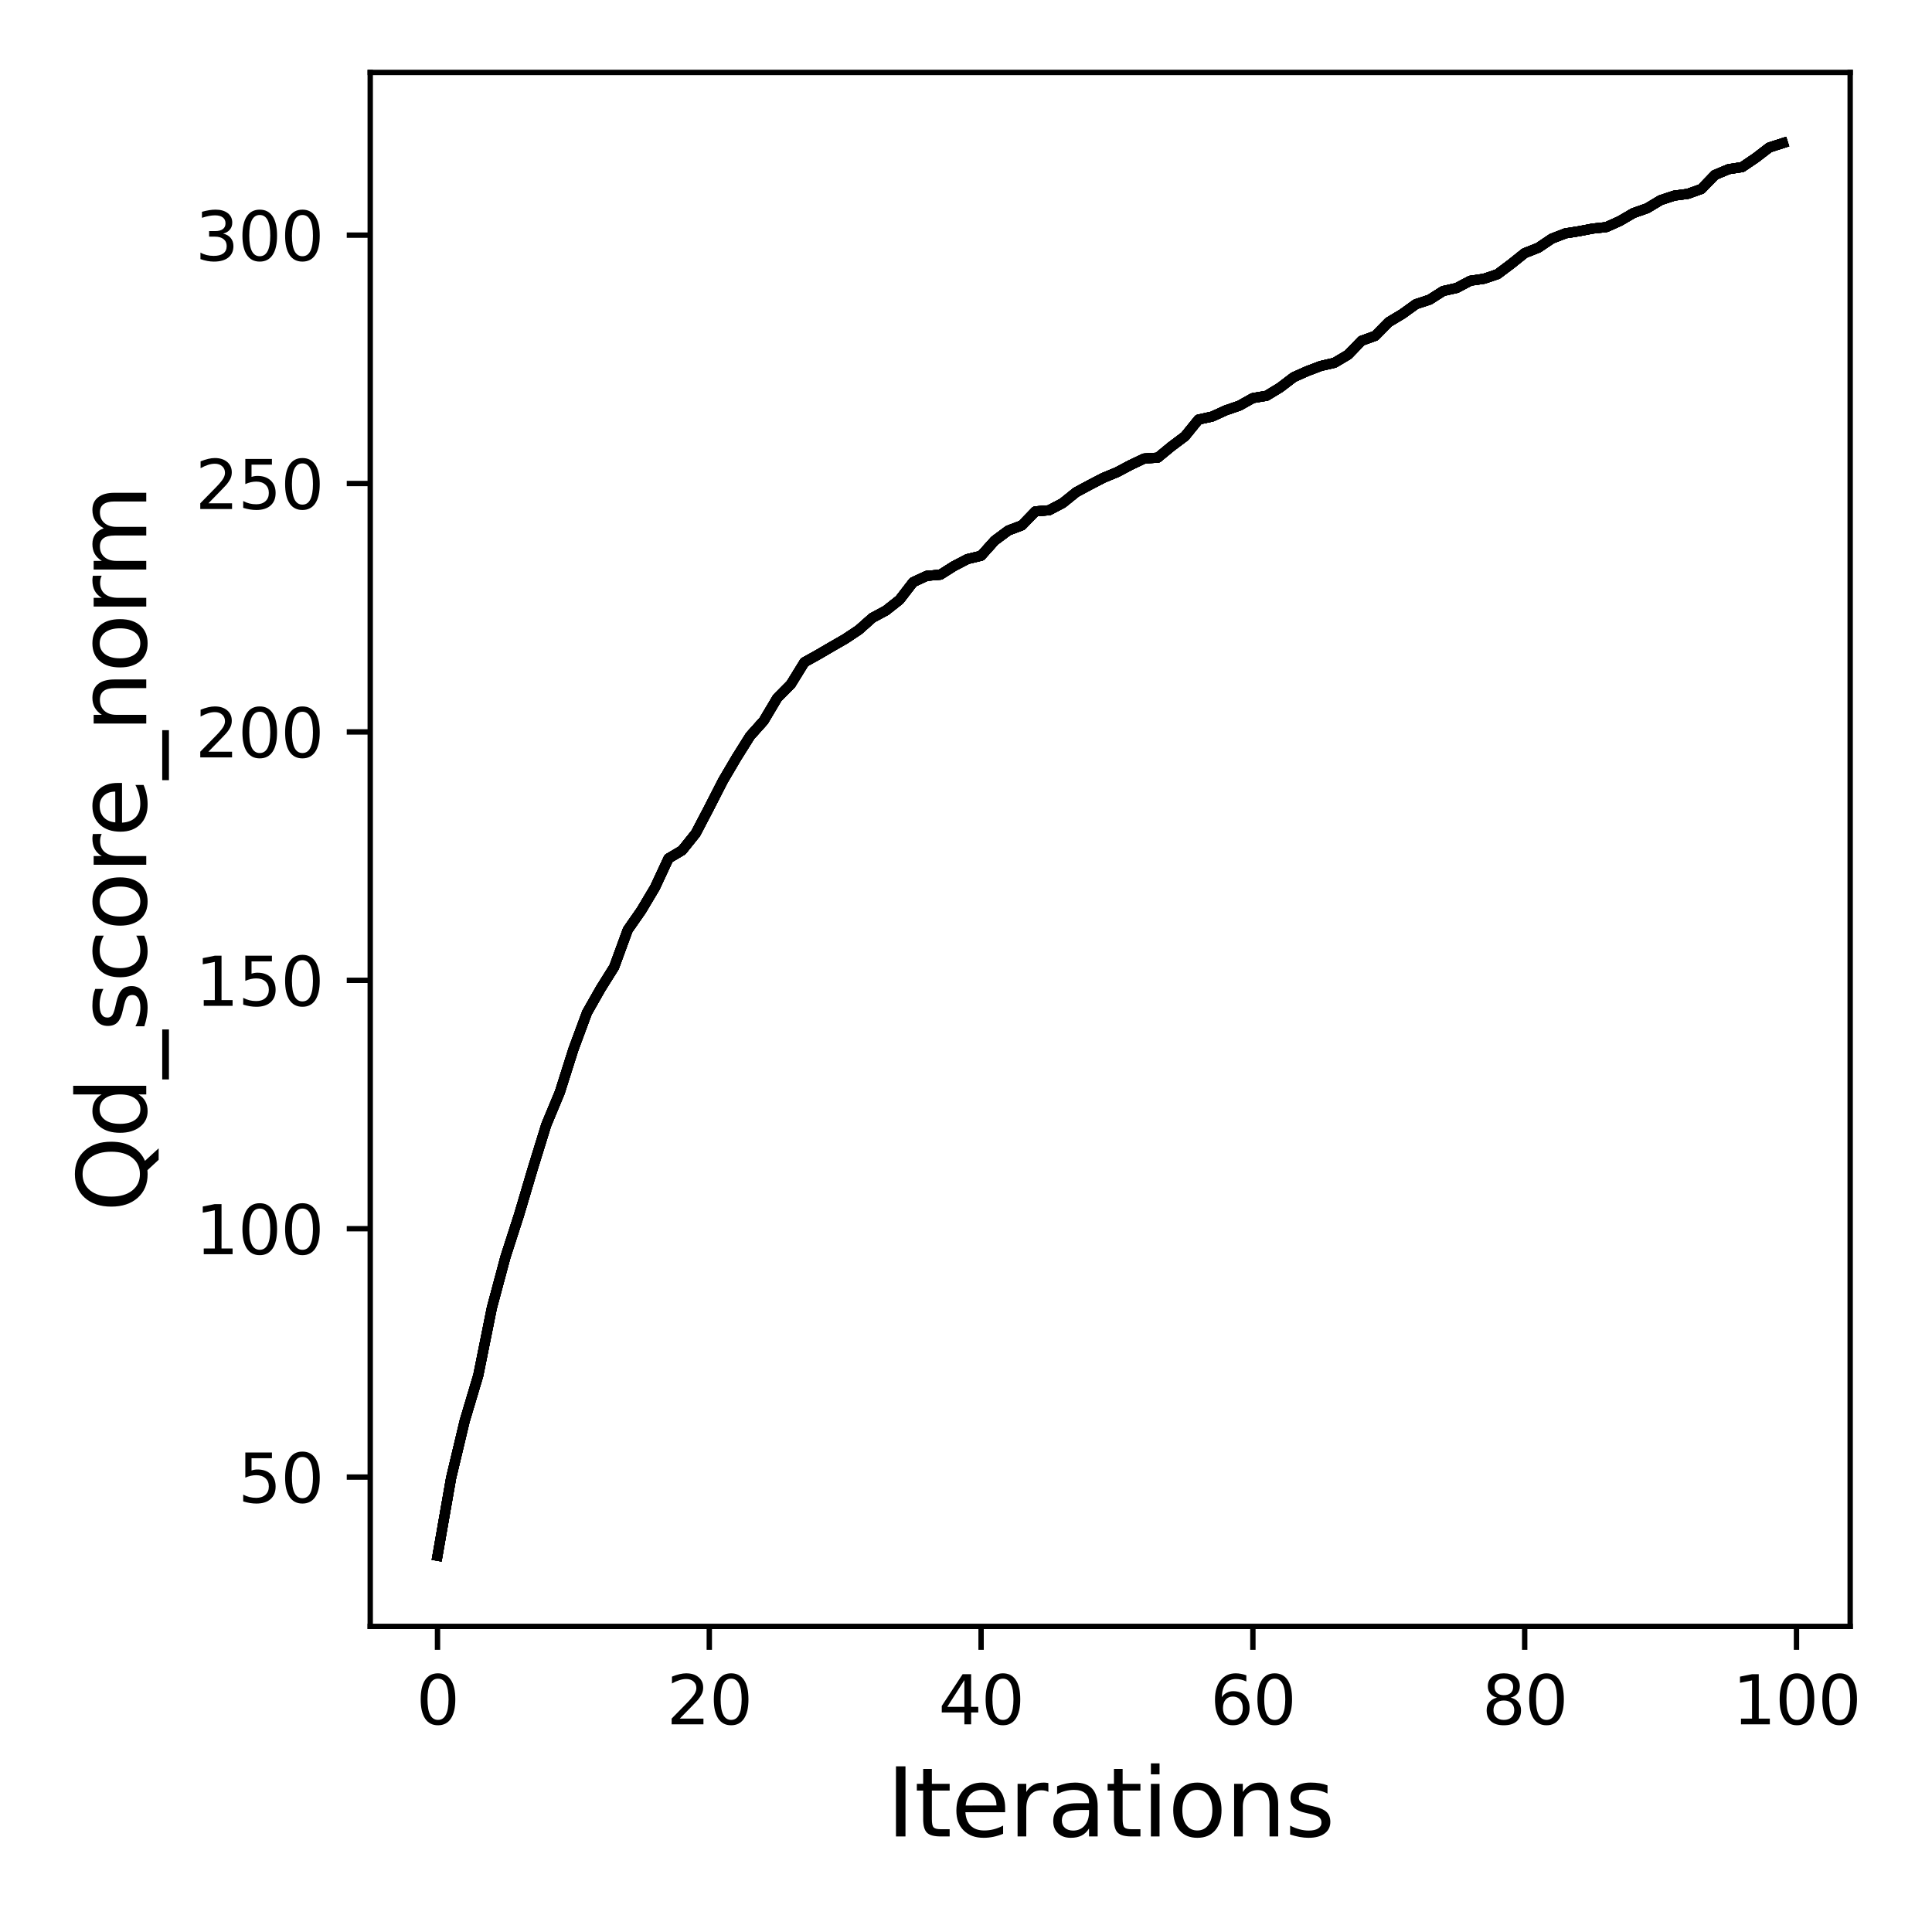 <?xml version="1.0" encoding="utf-8" standalone="no"?>
<!DOCTYPE svg PUBLIC "-//W3C//DTD SVG 1.1//EN"
  "http://www.w3.org/Graphics/SVG/1.1/DTD/svg11.dtd">
<svg xmlns:xlink="http://www.w3.org/1999/xlink" width="288pt" height="288pt" viewBox="0 0 288 288" xmlns="http://www.w3.org/2000/svg" version="1.1">
 <defs>
  <style type="text/css">*{stroke-linejoin: round; stroke-linecap: butt}</style>
 </defs>
 <g id="figure_1">
  <g id="patch_1">
   <path d="M 0 288 
L 288 288 
L 288 0 
L 0 0 
z
" style="fill: #ffffff"/>
  </g>
  <g id="axes_1">
   <g id="patch_2">
    <path d="M 55.19 242.44 
L 275.801 242.44 
L 275.801 10.8 
L 55.19 10.8 
z
" style="fill: #ffffff"/>
   </g>
   <g id="matplotlib.axis_1">
    <g id="xtick_1">
     <g id="line2d_1">
      <defs>
       <path id="m66839ed926" d="M 0 0 
L 0 3.5 
" style="stroke: #000000; stroke-width: 0.8"/>
      </defs>
      <g>
       <use xlink:href="#m66839ed926" x="65.218" y="242.44" style="stroke: #000000; stroke-width: 0.8"/>
      </g>
     </g>
     <g id="text_1">
      <!-- 0 -->
      <g transform="translate(62.037 257.038) scale(0.1 -0.1)">
       <defs>
        <path id="DejaVuSans-30" d="M 2034 4250 
Q 1547 4250 1301 3770 
Q 1056 3291 1056 2328 
Q 1056 1369 1301 889 
Q 1547 409 2034 409 
Q 2525 409 2770 889 
Q 3016 1369 3016 2328 
Q 3016 3291 2770 3770 
Q 2525 4250 2034 4250 
z
M 2034 4750 
Q 2819 4750 3233 4129 
Q 3647 3509 3647 2328 
Q 3647 1150 3233 529 
Q 2819 -91 2034 -91 
Q 1250 -91 836 529 
Q 422 1150 422 2328 
Q 422 3509 836 4129 
Q 1250 4750 2034 4750 
z
" transform="scale(0.016)"/>
       </defs>
       <use xlink:href="#DejaVuSans-30"/>
      </g>
     </g>
    </g>
    <g id="xtick_2">
     <g id="line2d_2">
      <g>
       <use xlink:href="#m66839ed926" x="105.734" y="242.44" style="stroke: #000000; stroke-width: 0.8"/>
      </g>
     </g>
     <g id="text_2">
      <!-- 20 -->
      <g transform="translate(99.371 257.038) scale(0.1 -0.1)">
       <defs>
        <path id="DejaVuSans-32" d="M 1228 531 
L 3431 531 
L 3431 0 
L 469 0 
L 469 531 
Q 828 903 1448 1529 
Q 2069 2156 2228 2338 
Q 2531 2678 2651 2914 
Q 2772 3150 2772 3378 
Q 2772 3750 2511 3984 
Q 2250 4219 1831 4219 
Q 1534 4219 1204 4116 
Q 875 4013 500 3803 
L 500 4441 
Q 881 4594 1212 4672 
Q 1544 4750 1819 4750 
Q 2544 4750 2975 4387 
Q 3406 4025 3406 3419 
Q 3406 3131 3298 2873 
Q 3191 2616 2906 2266 
Q 2828 2175 2409 1742 
Q 1991 1309 1228 531 
z
" transform="scale(0.016)"/>
       </defs>
       <use xlink:href="#DejaVuSans-32"/>
       <use xlink:href="#DejaVuSans-30" x="63.623"/>
      </g>
     </g>
    </g>
    <g id="xtick_3">
     <g id="line2d_3">
      <g>
       <use xlink:href="#m66839ed926" x="146.25" y="242.44" style="stroke: #000000; stroke-width: 0.8"/>
      </g>
     </g>
     <g id="text_3">
      <!-- 40 -->
      <g transform="translate(139.888 257.038) scale(0.1 -0.1)">
       <defs>
        <path id="DejaVuSans-34" d="M 2419 4116 
L 825 1625 
L 2419 1625 
L 2419 4116 
z
M 2253 4666 
L 3047 4666 
L 3047 1625 
L 3713 1625 
L 3713 1100 
L 3047 1100 
L 3047 0 
L 2419 0 
L 2419 1100 
L 313 1100 
L 313 1709 
L 2253 4666 
z
" transform="scale(0.016)"/>
       </defs>
       <use xlink:href="#DejaVuSans-34"/>
       <use xlink:href="#DejaVuSans-30" x="63.623"/>
      </g>
     </g>
    </g>
    <g id="xtick_4">
     <g id="line2d_4">
      <g>
       <use xlink:href="#m66839ed926" x="186.766" y="242.44" style="stroke: #000000; stroke-width: 0.8"/>
      </g>
     </g>
     <g id="text_4">
      <!-- 60 -->
      <g transform="translate(180.404 257.038) scale(0.1 -0.1)">
       <defs>
        <path id="DejaVuSans-36" d="M 2113 2584 
Q 1688 2584 1439 2293 
Q 1191 2003 1191 1497 
Q 1191 994 1439 701 
Q 1688 409 2113 409 
Q 2538 409 2786 701 
Q 3034 994 3034 1497 
Q 3034 2003 2786 2293 
Q 2538 2584 2113 2584 
z
M 3366 4563 
L 3366 3988 
Q 3128 4100 2886 4159 
Q 2644 4219 2406 4219 
Q 1781 4219 1451 3797 
Q 1122 3375 1075 2522 
Q 1259 2794 1537 2939 
Q 1816 3084 2150 3084 
Q 2853 3084 3261 2657 
Q 3669 2231 3669 1497 
Q 3669 778 3244 343 
Q 2819 -91 2113 -91 
Q 1303 -91 875 529 
Q 447 1150 447 2328 
Q 447 3434 972 4092 
Q 1497 4750 2381 4750 
Q 2619 4750 2861 4703 
Q 3103 4656 3366 4563 
z
" transform="scale(0.016)"/>
       </defs>
       <use xlink:href="#DejaVuSans-36"/>
       <use xlink:href="#DejaVuSans-30" x="63.623"/>
      </g>
     </g>
    </g>
    <g id="xtick_5">
     <g id="line2d_5">
      <g>
       <use xlink:href="#m66839ed926" x="227.283" y="242.44" style="stroke: #000000; stroke-width: 0.8"/>
      </g>
     </g>
     <g id="text_5">
      <!-- 80 -->
      <g transform="translate(220.92 257.038) scale(0.1 -0.1)">
       <defs>
        <path id="DejaVuSans-38" d="M 2034 2216 
Q 1584 2216 1326 1975 
Q 1069 1734 1069 1313 
Q 1069 891 1326 650 
Q 1584 409 2034 409 
Q 2484 409 2743 651 
Q 3003 894 3003 1313 
Q 3003 1734 2745 1975 
Q 2488 2216 2034 2216 
z
M 1403 2484 
Q 997 2584 770 2862 
Q 544 3141 544 3541 
Q 544 4100 942 4425 
Q 1341 4750 2034 4750 
Q 2731 4750 3128 4425 
Q 3525 4100 3525 3541 
Q 3525 3141 3298 2862 
Q 3072 2584 2669 2484 
Q 3125 2378 3379 2068 
Q 3634 1759 3634 1313 
Q 3634 634 3220 271 
Q 2806 -91 2034 -91 
Q 1263 -91 848 271 
Q 434 634 434 1313 
Q 434 1759 690 2068 
Q 947 2378 1403 2484 
z
M 1172 3481 
Q 1172 3119 1398 2916 
Q 1625 2713 2034 2713 
Q 2441 2713 2670 2916 
Q 2900 3119 2900 3481 
Q 2900 3844 2670 4047 
Q 2441 4250 2034 4250 
Q 1625 4250 1398 4047 
Q 1172 3844 1172 3481 
z
" transform="scale(0.016)"/>
       </defs>
       <use xlink:href="#DejaVuSans-38"/>
       <use xlink:href="#DejaVuSans-30" x="63.623"/>
      </g>
     </g>
    </g>
    <g id="xtick_6">
     <g id="line2d_6">
      <g>
       <use xlink:href="#m66839ed926" x="267.799" y="242.44" style="stroke: #000000; stroke-width: 0.8"/>
      </g>
     </g>
     <g id="text_6">
      <!-- 100 -->
      <g transform="translate(258.255 257.038) scale(0.1 -0.1)">
       <defs>
        <path id="DejaVuSans-31" d="M 794 531 
L 1825 531 
L 1825 4091 
L 703 3866 
L 703 4441 
L 1819 4666 
L 2450 4666 
L 2450 531 
L 3481 531 
L 3481 0 
L 794 0 
L 794 531 
z
" transform="scale(0.016)"/>
       </defs>
       <use xlink:href="#DejaVuSans-31"/>
       <use xlink:href="#DejaVuSans-30" x="63.623"/>
       <use xlink:href="#DejaVuSans-30" x="127.246"/>
      </g>
     </g>
    </g>
    <g id="text_7">
     <!-- Iterations -->
     <g transform="translate(132.157 273.756) scale(0.14 -0.14)">
      <defs>
       <path id="DejaVuSans-49" d="M 628 4666 
L 1259 4666 
L 1259 0 
L 628 0 
L 628 4666 
z
" transform="scale(0.016)"/>
       <path id="DejaVuSans-74" d="M 1172 4494 
L 1172 3500 
L 2356 3500 
L 2356 3053 
L 1172 3053 
L 1172 1153 
Q 1172 725 1289 603 
Q 1406 481 1766 481 
L 2356 481 
L 2356 0 
L 1766 0 
Q 1100 0 847 248 
Q 594 497 594 1153 
L 594 3053 
L 172 3053 
L 172 3500 
L 594 3500 
L 594 4494 
L 1172 4494 
z
" transform="scale(0.016)"/>
       <path id="DejaVuSans-65" d="M 3597 1894 
L 3597 1613 
L 953 1613 
Q 991 1019 1311 708 
Q 1631 397 2203 397 
Q 2534 397 2845 478 
Q 3156 559 3463 722 
L 3463 178 
Q 3153 47 2828 -22 
Q 2503 -91 2169 -91 
Q 1331 -91 842 396 
Q 353 884 353 1716 
Q 353 2575 817 3079 
Q 1281 3584 2069 3584 
Q 2775 3584 3186 3129 
Q 3597 2675 3597 1894 
z
M 3022 2063 
Q 3016 2534 2758 2815 
Q 2500 3097 2075 3097 
Q 1594 3097 1305 2825 
Q 1016 2553 972 2059 
L 3022 2063 
z
" transform="scale(0.016)"/>
       <path id="DejaVuSans-72" d="M 2631 2963 
Q 2534 3019 2420 3045 
Q 2306 3072 2169 3072 
Q 1681 3072 1420 2755 
Q 1159 2438 1159 1844 
L 1159 0 
L 581 0 
L 581 3500 
L 1159 3500 
L 1159 2956 
Q 1341 3275 1631 3429 
Q 1922 3584 2338 3584 
Q 2397 3584 2469 3576 
Q 2541 3569 2628 3553 
L 2631 2963 
z
" transform="scale(0.016)"/>
       <path id="DejaVuSans-61" d="M 2194 1759 
Q 1497 1759 1228 1600 
Q 959 1441 959 1056 
Q 959 750 1161 570 
Q 1363 391 1709 391 
Q 2188 391 2477 730 
Q 2766 1069 2766 1631 
L 2766 1759 
L 2194 1759 
z
M 3341 1997 
L 3341 0 
L 2766 0 
L 2766 531 
Q 2569 213 2275 61 
Q 1981 -91 1556 -91 
Q 1019 -91 701 211 
Q 384 513 384 1019 
Q 384 1609 779 1909 
Q 1175 2209 1959 2209 
L 2766 2209 
L 2766 2266 
Q 2766 2663 2505 2880 
Q 2244 3097 1772 3097 
Q 1472 3097 1187 3025 
Q 903 2953 641 2809 
L 641 3341 
Q 956 3463 1253 3523 
Q 1550 3584 1831 3584 
Q 2591 3584 2966 3190 
Q 3341 2797 3341 1997 
z
" transform="scale(0.016)"/>
       <path id="DejaVuSans-69" d="M 603 3500 
L 1178 3500 
L 1178 0 
L 603 0 
L 603 3500 
z
M 603 4863 
L 1178 4863 
L 1178 4134 
L 603 4134 
L 603 4863 
z
" transform="scale(0.016)"/>
       <path id="DejaVuSans-6f" d="M 1959 3097 
Q 1497 3097 1228 2736 
Q 959 2375 959 1747 
Q 959 1119 1226 758 
Q 1494 397 1959 397 
Q 2419 397 2687 759 
Q 2956 1122 2956 1747 
Q 2956 2369 2687 2733 
Q 2419 3097 1959 3097 
z
M 1959 3584 
Q 2709 3584 3137 3096 
Q 3566 2609 3566 1747 
Q 3566 888 3137 398 
Q 2709 -91 1959 -91 
Q 1206 -91 779 398 
Q 353 888 353 1747 
Q 353 2609 779 3096 
Q 1206 3584 1959 3584 
z
" transform="scale(0.016)"/>
       <path id="DejaVuSans-6e" d="M 3513 2113 
L 3513 0 
L 2938 0 
L 2938 2094 
Q 2938 2591 2744 2837 
Q 2550 3084 2163 3084 
Q 1697 3084 1428 2787 
Q 1159 2491 1159 1978 
L 1159 0 
L 581 0 
L 581 3500 
L 1159 3500 
L 1159 2956 
Q 1366 3272 1645 3428 
Q 1925 3584 2291 3584 
Q 2894 3584 3203 3211 
Q 3513 2838 3513 2113 
z
" transform="scale(0.016)"/>
       <path id="DejaVuSans-73" d="M 2834 3397 
L 2834 2853 
Q 2591 2978 2328 3040 
Q 2066 3103 1784 3103 
Q 1356 3103 1142 2972 
Q 928 2841 928 2578 
Q 928 2378 1081 2264 
Q 1234 2150 1697 2047 
L 1894 2003 
Q 2506 1872 2764 1633 
Q 3022 1394 3022 966 
Q 3022 478 2636 193 
Q 2250 -91 1575 -91 
Q 1294 -91 989 -36 
Q 684 19 347 128 
L 347 722 
Q 666 556 975 473 
Q 1284 391 1588 391 
Q 1994 391 2212 530 
Q 2431 669 2431 922 
Q 2431 1156 2273 1281 
Q 2116 1406 1581 1522 
L 1381 1569 
Q 847 1681 609 1914 
Q 372 2147 372 2553 
Q 372 3047 722 3315 
Q 1072 3584 1716 3584 
Q 2034 3584 2315 3537 
Q 2597 3491 2834 3397 
z
" transform="scale(0.016)"/>
      </defs>
      <use xlink:href="#DejaVuSans-49"/>
      <use xlink:href="#DejaVuSans-74" x="29.492"/>
      <use xlink:href="#DejaVuSans-65" x="68.701"/>
      <use xlink:href="#DejaVuSans-72" x="130.225"/>
      <use xlink:href="#DejaVuSans-61" x="171.338"/>
      <use xlink:href="#DejaVuSans-74" x="232.617"/>
      <use xlink:href="#DejaVuSans-69" x="271.826"/>
      <use xlink:href="#DejaVuSans-6f" x="299.609"/>
      <use xlink:href="#DejaVuSans-6e" x="360.791"/>
      <use xlink:href="#DejaVuSans-73" x="424.17"/>
     </g>
    </g>
   </g>
   <g id="matplotlib.axis_2">
    <g id="ytick_1">
     <g id="line2d_7">
      <defs>
       <path id="meae51d2055" d="M 0 0 
L -3.5 0 
" style="stroke: #000000; stroke-width: 0.8"/>
      </defs>
      <g>
       <use xlink:href="#meae51d2055" x="55.19" y="220.188" style="stroke: #000000; stroke-width: 0.8"/>
      </g>
     </g>
     <g id="text_8">
      <!-- 50 -->
      <g transform="translate(35.465 223.987) scale(0.1 -0.1)">
       <defs>
        <path id="DejaVuSans-35" d="M 691 4666 
L 3169 4666 
L 3169 4134 
L 1269 4134 
L 1269 2991 
Q 1406 3038 1543 3061 
Q 1681 3084 1819 3084 
Q 2600 3084 3056 2656 
Q 3513 2228 3513 1497 
Q 3513 744 3044 326 
Q 2575 -91 1722 -91 
Q 1428 -91 1123 -41 
Q 819 9 494 109 
L 494 744 
Q 775 591 1075 516 
Q 1375 441 1709 441 
Q 2250 441 2565 725 
Q 2881 1009 2881 1497 
Q 2881 1984 2565 2268 
Q 2250 2553 1709 2553 
Q 1456 2553 1204 2497 
Q 953 2441 691 2322 
L 691 4666 
z
" transform="scale(0.016)"/>
       </defs>
       <use xlink:href="#DejaVuSans-35"/>
       <use xlink:href="#DejaVuSans-30" x="63.623"/>
      </g>
     </g>
    </g>
    <g id="ytick_2">
     <g id="line2d_8">
      <g>
       <use xlink:href="#meae51d2055" x="55.19" y="183.161" style="stroke: #000000; stroke-width: 0.8"/>
      </g>
     </g>
     <g id="text_9">
      <!-- 100 -->
      <g transform="translate(29.102 186.96) scale(0.1 -0.1)">
       <use xlink:href="#DejaVuSans-31"/>
       <use xlink:href="#DejaVuSans-30" x="63.623"/>
       <use xlink:href="#DejaVuSans-30" x="127.246"/>
      </g>
     </g>
    </g>
    <g id="ytick_3">
     <g id="line2d_9">
      <g>
       <use xlink:href="#meae51d2055" x="55.19" y="146.133" style="stroke: #000000; stroke-width: 0.8"/>
      </g>
     </g>
     <g id="text_10">
      <!-- 150 -->
      <g transform="translate(29.102 149.933) scale(0.1 -0.1)">
       <use xlink:href="#DejaVuSans-31"/>
       <use xlink:href="#DejaVuSans-35" x="63.623"/>
       <use xlink:href="#DejaVuSans-30" x="127.246"/>
      </g>
     </g>
    </g>
    <g id="ytick_4">
     <g id="line2d_10">
      <g>
       <use xlink:href="#meae51d2055" x="55.19" y="109.106" style="stroke: #000000; stroke-width: 0.8"/>
      </g>
     </g>
     <g id="text_11">
      <!-- 200 -->
      <g transform="translate(29.102 112.905) scale(0.1 -0.1)">
       <use xlink:href="#DejaVuSans-32"/>
       <use xlink:href="#DejaVuSans-30" x="63.623"/>
       <use xlink:href="#DejaVuSans-30" x="127.246"/>
      </g>
     </g>
    </g>
    <g id="ytick_5">
     <g id="line2d_11">
      <g>
       <use xlink:href="#meae51d2055" x="55.19" y="72.079" style="stroke: #000000; stroke-width: 0.8"/>
      </g>
     </g>
     <g id="text_12">
      <!-- 250 -->
      <g transform="translate(29.102 75.878) scale(0.1 -0.1)">
       <use xlink:href="#DejaVuSans-32"/>
       <use xlink:href="#DejaVuSans-35" x="63.623"/>
       <use xlink:href="#DejaVuSans-30" x="127.246"/>
      </g>
     </g>
    </g>
    <g id="ytick_6">
     <g id="line2d_12">
      <g>
       <use xlink:href="#meae51d2055" x="55.19" y="35.051" style="stroke: #000000; stroke-width: 0.8"/>
      </g>
     </g>
     <g id="text_13">
      <!-- 300 -->
      <g transform="translate(29.102 38.851) scale(0.1 -0.1)">
       <defs>
        <path id="DejaVuSans-33" d="M 2597 2516 
Q 3050 2419 3304 2112 
Q 3559 1806 3559 1356 
Q 3559 666 3084 287 
Q 2609 -91 1734 -91 
Q 1441 -91 1130 -33 
Q 819 25 488 141 
L 488 750 
Q 750 597 1062 519 
Q 1375 441 1716 441 
Q 2309 441 2620 675 
Q 2931 909 2931 1356 
Q 2931 1769 2642 2001 
Q 2353 2234 1838 2234 
L 1294 2234 
L 1294 2753 
L 1863 2753 
Q 2328 2753 2575 2939 
Q 2822 3125 2822 3475 
Q 2822 3834 2567 4026 
Q 2313 4219 1838 4219 
Q 1578 4219 1281 4162 
Q 984 4106 628 3988 
L 628 4550 
Q 988 4650 1302 4700 
Q 1616 4750 1894 4750 
Q 2613 4750 3031 4423 
Q 3450 4097 3450 3541 
Q 3450 3153 3228 2886 
Q 3006 2619 2597 2516 
z
" transform="scale(0.016)"/>
       </defs>
       <use xlink:href="#DejaVuSans-33"/>
       <use xlink:href="#DejaVuSans-30" x="63.623"/>
       <use xlink:href="#DejaVuSans-30" x="127.246"/>
      </g>
     </g>
    </g>
    <g id="text_14">
     <!-- Qd_score_norm -->
     <g transform="translate(21.802 180.673) rotate(-90) scale(0.14 -0.14)">
      <defs>
       <path id="DejaVuSans-51" d="M 2522 4238 
Q 1834 4238 1429 3725 
Q 1025 3213 1025 2328 
Q 1025 1447 1429 934 
Q 1834 422 2522 422 
Q 3209 422 3611 934 
Q 4013 1447 4013 2328 
Q 4013 3213 3611 3725 
Q 3209 4238 2522 4238 
z
M 3406 84 
L 4238 -825 
L 3475 -825 
L 2784 -78 
Q 2681 -84 2626 -87 
Q 2572 -91 2522 -91 
Q 1538 -91 948 567 
Q 359 1225 359 2328 
Q 359 3434 948 4092 
Q 1538 4750 2522 4750 
Q 3503 4750 4090 4092 
Q 4678 3434 4678 2328 
Q 4678 1516 4351 937 
Q 4025 359 3406 84 
z
" transform="scale(0.016)"/>
       <path id="DejaVuSans-64" d="M 2906 2969 
L 2906 4863 
L 3481 4863 
L 3481 0 
L 2906 0 
L 2906 525 
Q 2725 213 2448 61 
Q 2172 -91 1784 -91 
Q 1150 -91 751 415 
Q 353 922 353 1747 
Q 353 2572 751 3078 
Q 1150 3584 1784 3584 
Q 2172 3584 2448 3432 
Q 2725 3281 2906 2969 
z
M 947 1747 
Q 947 1113 1208 752 
Q 1469 391 1925 391 
Q 2381 391 2643 752 
Q 2906 1113 2906 1747 
Q 2906 2381 2643 2742 
Q 2381 3103 1925 3103 
Q 1469 3103 1208 2742 
Q 947 2381 947 1747 
z
" transform="scale(0.016)"/>
       <path id="DejaVuSans-5f" d="M 3263 -1063 
L 3263 -1509 
L -63 -1509 
L -63 -1063 
L 3263 -1063 
z
" transform="scale(0.016)"/>
       <path id="DejaVuSans-63" d="M 3122 3366 
L 3122 2828 
Q 2878 2963 2633 3030 
Q 2388 3097 2138 3097 
Q 1578 3097 1268 2742 
Q 959 2388 959 1747 
Q 959 1106 1268 751 
Q 1578 397 2138 397 
Q 2388 397 2633 464 
Q 2878 531 3122 666 
L 3122 134 
Q 2881 22 2623 -34 
Q 2366 -91 2075 -91 
Q 1284 -91 818 406 
Q 353 903 353 1747 
Q 353 2603 823 3093 
Q 1294 3584 2113 3584 
Q 2378 3584 2631 3529 
Q 2884 3475 3122 3366 
z
" transform="scale(0.016)"/>
       <path id="DejaVuSans-6d" d="M 3328 2828 
Q 3544 3216 3844 3400 
Q 4144 3584 4550 3584 
Q 5097 3584 5394 3201 
Q 5691 2819 5691 2113 
L 5691 0 
L 5113 0 
L 5113 2094 
Q 5113 2597 4934 2840 
Q 4756 3084 4391 3084 
Q 3944 3084 3684 2787 
Q 3425 2491 3425 1978 
L 3425 0 
L 2847 0 
L 2847 2094 
Q 2847 2600 2669 2842 
Q 2491 3084 2119 3084 
Q 1678 3084 1418 2786 
Q 1159 2488 1159 1978 
L 1159 0 
L 581 0 
L 581 3500 
L 1159 3500 
L 1159 2956 
Q 1356 3278 1631 3431 
Q 1906 3584 2284 3584 
Q 2666 3584 2933 3390 
Q 3200 3197 3328 2828 
z
" transform="scale(0.016)"/>
      </defs>
      <use xlink:href="#DejaVuSans-51"/>
      <use xlink:href="#DejaVuSans-64" x="78.711"/>
      <use xlink:href="#DejaVuSans-5f" x="142.188"/>
      <use xlink:href="#DejaVuSans-73" x="192.188"/>
      <use xlink:href="#DejaVuSans-63" x="244.287"/>
      <use xlink:href="#DejaVuSans-6f" x="299.268"/>
      <use xlink:href="#DejaVuSans-72" x="360.449"/>
      <use xlink:href="#DejaVuSans-65" x="399.312"/>
      <use xlink:href="#DejaVuSans-5f" x="460.836"/>
      <use xlink:href="#DejaVuSans-6e" x="510.836"/>
      <use xlink:href="#DejaVuSans-6f" x="574.215"/>
      <use xlink:href="#DejaVuSans-72" x="635.396"/>
      <use xlink:href="#DejaVuSans-6d" x="674.76"/>
     </g>
    </g>
   </g>
   <g id="line2d_13">
    <path d="M 65.218 231.911 
L 67.244 220.329 
L 69.269 211.82 
L 71.295 205.029 
L 73.321 194.958 
L 75.347 187.382 
L 77.373 181.095 
L 79.398 174.259 
L 81.424 167.698 
L 83.45 162.825 
L 85.476 156.427 
L 87.502 150.954 
L 89.528 147.385 
L 91.553 144.149 
L 93.579 138.617 
L 95.605 135.707 
L 97.631 132.307 
L 99.657 127.96 
L 101.682 126.761 
L 103.708 124.235 
L 105.734 120.362 
L 107.76 116.393 
L 109.786 112.95 
L 111.811 109.721 
L 113.837 107.455 
L 115.863 104.048 
L 117.889 102.004 
L 119.915 98.716 
L 121.94 97.591 
L 123.966 96.406 
L 125.992 95.243 
L 128.018 93.895 
L 130.044 92.096 
L 132.07 91.007 
L 134.095 89.408 
L 136.121 86.779 
L 138.147 85.838 
L 140.173 85.668 
L 142.199 84.387 
L 144.224 83.335 
L 146.25 82.846 
L 148.276 80.588 
L 150.302 79.084 
L 152.328 78.314 
L 154.353 76.226 
L 156.379 76.063 
L 158.405 74.996 
L 160.431 73.367 
L 162.457 72.279 
L 164.483 71.227 
L 166.508 70.39 
L 168.534 69.317 
L 170.56 68.354 
L 172.586 68.22 
L 174.612 66.554 
L 176.637 65.036 
L 178.663 62.541 
L 180.689 62.096 
L 182.715 61.17 
L 184.741 60.474 
L 186.766 59.341 
L 188.792 59.001 
L 190.818 57.771 
L 192.844 56.224 
L 194.87 55.32 
L 196.896 54.55 
L 198.921 54.083 
L 200.947 52.884 
L 202.973 50.795 
L 204.999 50.062 
L 207.025 48.011 
L 209.05 46.796 
L 211.076 45.338 
L 213.102 44.671 
L 215.128 43.383 
L 217.154 42.923 
L 219.179 41.85 
L 221.205 41.553 
L 223.231 40.872 
L 225.257 39.354 
L 227.283 37.732 
L 229.308 36.932 
L 231.334 35.57 
L 233.36 34.785 
L 235.386 34.466 
L 237.412 34.074 
L 239.438 33.859 
L 241.463 32.948 
L 243.489 31.763 
L 245.515 31.052 
L 247.541 29.838 
L 249.567 29.164 
L 251.592 28.897 
L 253.618 28.172 
L 255.644 26.076 
L 257.67 25.224 
L 259.696 24.906 
L 261.721 23.536 
L 263.747 21.981 
L 265.773 21.329 
" clip-path="url(#p366cac3215)" style="fill: none; stroke: #000000; stroke-width: 1.5; stroke-linecap: square"/>
   </g>
   <g id="line2d_14">
    <path d="M 65.218 231.911 
L 67.244 220.329 
L 69.269 211.82 
L 71.295 205.029 
L 73.321 194.958 
L 75.347 187.382 
L 77.373 181.095 
L 79.398 174.259 
L 81.424 167.698 
L 83.45 162.825 
L 85.476 156.427 
L 87.502 150.954 
L 89.528 147.385 
L 91.553 144.149 
L 93.579 138.617 
L 95.605 135.707 
L 97.631 132.307 
L 99.657 127.96 
L 101.682 126.761 
L 103.708 124.235 
L 105.734 120.362 
L 107.76 116.393 
L 109.786 112.95 
L 111.811 109.721 
L 113.837 107.455 
L 115.863 104.048 
L 117.889 102.004 
L 119.915 98.716 
L 121.94 97.591 
L 123.966 96.406 
L 125.992 95.243 
L 128.018 93.895 
L 130.044 92.096 
L 132.07 91.007 
L 134.095 89.408 
L 136.121 86.779 
L 138.147 85.838 
L 140.173 85.668 
L 142.199 84.387 
L 144.224 83.335 
L 146.25 82.846 
L 148.276 80.588 
L 150.302 79.084 
L 152.328 78.314 
L 154.353 76.226 
L 156.379 76.063 
L 158.405 74.996 
L 160.431 73.367 
L 162.457 72.279 
L 164.483 71.227 
L 166.508 70.39 
L 168.534 69.317 
L 170.56 68.354 
L 172.586 68.22 
L 174.612 66.554 
L 176.637 65.036 
L 178.663 62.541 
L 180.689 62.096 
L 182.715 61.17 
L 184.741 60.474 
L 186.766 59.341 
L 188.792 59.001 
L 190.818 57.771 
L 192.844 56.224 
L 194.87 55.32 
L 196.896 54.55 
L 198.921 54.083 
L 200.947 52.884 
L 202.973 50.795 
L 204.999 50.062 
L 207.025 48.011 
L 209.05 46.796 
L 211.076 45.338 
L 213.102 44.671 
L 215.128 43.383 
L 217.154 42.923 
L 219.179 41.85 
L 221.205 41.553 
L 223.231 40.872 
L 225.257 39.354 
L 227.283 37.732 
L 229.308 36.932 
L 231.334 35.57 
L 233.36 34.785 
L 235.386 34.466 
L 237.412 34.074 
L 239.438 33.859 
L 241.463 32.948 
L 243.489 31.763 
L 245.515 31.052 
L 247.541 29.838 
L 249.567 29.164 
L 251.592 28.897 
L 253.618 28.172 
L 255.644 26.076 
L 257.67 25.224 
L 259.696 24.906 
L 261.721 23.536 
L 263.747 21.981 
L 265.773 21.329 
" clip-path="url(#p366cac3215)" style="fill: none; stroke: #000000; stroke-width: 1.5; stroke-linecap: square"/>
   </g>
   <g id="line2d_15">
    <path d="M 65.218 231.911 
L 67.244 220.329 
L 69.269 211.82 
L 71.295 205.029 
L 73.321 194.958 
L 75.347 187.382 
L 77.373 181.095 
L 79.398 174.259 
L 81.424 167.698 
L 83.45 162.825 
L 85.476 156.427 
L 87.502 150.954 
L 89.528 147.385 
L 91.553 144.149 
L 93.579 138.617 
L 95.605 135.707 
L 97.631 132.307 
L 99.657 127.96 
L 101.682 126.761 
L 103.708 124.235 
L 105.734 120.362 
L 107.76 116.393 
L 109.786 112.95 
L 111.811 109.721 
L 113.837 107.455 
L 115.863 104.048 
L 117.889 102.004 
L 119.915 98.716 
L 121.94 97.591 
L 123.966 96.406 
L 125.992 95.243 
L 128.018 93.895 
L 130.044 92.096 
L 132.07 91.007 
L 134.095 89.408 
L 136.121 86.779 
L 138.147 85.838 
L 140.173 85.668 
L 142.199 84.387 
L 144.224 83.335 
L 146.25 82.846 
L 148.276 80.588 
L 150.302 79.084 
L 152.328 78.314 
L 154.353 76.226 
L 156.379 76.063 
L 158.405 74.996 
L 160.431 73.367 
L 162.457 72.279 
L 164.483 71.227 
L 166.508 70.39 
L 168.534 69.317 
L 170.56 68.354 
L 172.586 68.22 
L 174.612 66.554 
L 176.637 65.036 
L 178.663 62.541 
L 180.689 62.096 
L 182.715 61.17 
L 184.741 60.474 
L 186.766 59.341 
L 188.792 59.001 
L 190.818 57.771 
L 192.844 56.224 
L 194.87 55.32 
L 196.896 54.55 
L 198.921 54.083 
L 200.947 52.884 
L 202.973 50.795 
L 204.999 50.062 
L 207.025 48.011 
L 209.05 46.796 
L 211.076 45.338 
L 213.102 44.671 
L 215.128 43.383 
L 217.154 42.923 
L 219.179 41.85 
L 221.205 41.553 
L 223.231 40.872 
L 225.257 39.354 
L 227.283 37.732 
L 229.308 36.932 
L 231.334 35.57 
L 233.36 34.785 
L 235.386 34.466 
L 237.412 34.074 
L 239.438 33.859 
L 241.463 32.948 
L 243.489 31.763 
L 245.515 31.052 
L 247.541 29.838 
L 249.567 29.164 
L 251.592 28.897 
L 253.618 28.172 
L 255.644 26.076 
L 257.67 25.224 
L 259.696 24.906 
L 261.721 23.536 
L 263.747 21.981 
L 265.773 21.329 
" clip-path="url(#p366cac3215)" style="fill: none; stroke: #000000; stroke-width: 1.5; stroke-linecap: square"/>
   </g>
   <g id="line2d_16">
    <path d="M 65.218 231.911 
L 67.244 220.329 
L 69.269 211.82 
L 71.295 205.029 
L 73.321 194.958 
L 75.347 187.382 
L 77.373 181.095 
L 79.398 174.259 
L 81.424 167.698 
L 83.45 162.825 
L 85.476 156.427 
L 87.502 150.954 
L 89.528 147.385 
L 91.553 144.149 
L 93.579 138.617 
L 95.605 135.707 
L 97.631 132.307 
L 99.657 127.96 
L 101.682 126.761 
L 103.708 124.235 
L 105.734 120.362 
L 107.76 116.393 
L 109.786 112.95 
L 111.811 109.721 
L 113.837 107.455 
L 115.863 104.048 
L 117.889 102.004 
L 119.915 98.716 
L 121.94 97.591 
L 123.966 96.406 
L 125.992 95.243 
L 128.018 93.895 
L 130.044 92.096 
L 132.07 91.007 
L 134.095 89.408 
L 136.121 86.779 
L 138.147 85.838 
L 140.173 85.668 
L 142.199 84.387 
L 144.224 83.335 
L 146.25 82.846 
L 148.276 80.588 
L 150.302 79.084 
L 152.328 78.314 
L 154.353 76.226 
L 156.379 76.063 
L 158.405 74.996 
L 160.431 73.367 
L 162.457 72.279 
L 164.483 71.227 
L 166.508 70.39 
L 168.534 69.317 
L 170.56 68.354 
L 172.586 68.22 
L 174.612 66.554 
L 176.637 65.036 
L 178.663 62.541 
L 180.689 62.096 
L 182.715 61.17 
L 184.741 60.474 
L 186.766 59.341 
L 188.792 59.001 
L 190.818 57.771 
L 192.844 56.224 
L 194.87 55.32 
L 196.896 54.55 
L 198.921 54.083 
L 200.947 52.884 
L 202.973 50.795 
L 204.999 50.062 
L 207.025 48.011 
L 209.05 46.796 
L 211.076 45.338 
L 213.102 44.671 
L 215.128 43.383 
L 217.154 42.923 
L 219.179 41.85 
L 221.205 41.553 
L 223.231 40.872 
L 225.257 39.354 
L 227.283 37.732 
L 229.308 36.932 
L 231.334 35.57 
L 233.36 34.785 
L 235.386 34.466 
L 237.412 34.074 
L 239.438 33.859 
L 241.463 32.948 
L 243.489 31.763 
L 245.515 31.052 
L 247.541 29.838 
L 249.567 29.164 
L 251.592 28.897 
L 253.618 28.172 
L 255.644 26.076 
L 257.67 25.224 
L 259.696 24.906 
L 261.721 23.536 
L 263.747 21.981 
L 265.773 21.329 
" clip-path="url(#p366cac3215)" style="fill: none; stroke: #000000; stroke-width: 1.5; stroke-linecap: square"/>
   </g>
   <g id="line2d_17">
    <path d="M 65.218 231.911 
L 67.244 220.329 
L 69.269 211.82 
L 71.295 205.029 
L 73.321 194.958 
L 75.347 187.382 
L 77.373 181.095 
L 79.398 174.259 
L 81.424 167.698 
L 83.45 162.825 
L 85.476 156.427 
L 87.502 150.954 
L 89.528 147.385 
L 91.553 144.149 
L 93.579 138.617 
L 95.605 135.707 
L 97.631 132.307 
L 99.657 127.96 
L 101.682 126.761 
L 103.708 124.235 
L 105.734 120.362 
L 107.76 116.393 
L 109.786 112.95 
L 111.811 109.721 
L 113.837 107.455 
L 115.863 104.048 
L 117.889 102.004 
L 119.915 98.716 
L 121.94 97.591 
L 123.966 96.406 
L 125.992 95.243 
L 128.018 93.895 
L 130.044 92.096 
L 132.07 91.007 
L 134.095 89.408 
L 136.121 86.779 
L 138.147 85.838 
L 140.173 85.668 
L 142.199 84.387 
L 144.224 83.335 
L 146.25 82.846 
L 148.276 80.588 
L 150.302 79.084 
L 152.328 78.314 
L 154.353 76.226 
L 156.379 76.063 
L 158.405 74.996 
L 160.431 73.367 
L 162.457 72.279 
L 164.483 71.227 
L 166.508 70.39 
L 168.534 69.317 
L 170.56 68.354 
L 172.586 68.22 
L 174.612 66.554 
L 176.637 65.036 
L 178.663 62.541 
L 180.689 62.096 
L 182.715 61.17 
L 184.741 60.474 
L 186.766 59.341 
L 188.792 59.001 
L 190.818 57.771 
L 192.844 56.224 
L 194.87 55.32 
L 196.896 54.55 
L 198.921 54.083 
L 200.947 52.884 
L 202.973 50.795 
L 204.999 50.062 
L 207.025 48.011 
L 209.05 46.796 
L 211.076 45.338 
L 213.102 44.671 
L 215.128 43.383 
L 217.154 42.923 
L 219.179 41.85 
L 221.205 41.553 
L 223.231 40.872 
L 225.257 39.354 
L 227.283 37.732 
L 229.308 36.932 
L 231.334 35.57 
L 233.36 34.785 
L 235.386 34.466 
L 237.412 34.074 
L 239.438 33.859 
L 241.463 32.948 
L 243.489 31.763 
L 245.515 31.052 
L 247.541 29.838 
L 249.567 29.164 
L 251.592 28.897 
L 253.618 28.172 
L 255.644 26.076 
L 257.67 25.224 
L 259.696 24.906 
L 261.721 23.536 
L 263.747 21.981 
L 265.773 21.329 
" clip-path="url(#p366cac3215)" style="fill: none; stroke: #000000; stroke-width: 1.5; stroke-linecap: square"/>
   </g>
   <g id="line2d_18">
    <path d="M 65.218 231.911 
L 67.244 220.329 
L 69.269 211.82 
L 71.295 205.029 
L 73.321 194.958 
L 75.347 187.382 
L 77.373 181.095 
L 79.398 174.259 
L 81.424 167.698 
L 83.45 162.825 
L 85.476 156.427 
L 87.502 150.954 
L 89.528 147.385 
L 91.553 144.149 
L 93.579 138.617 
L 95.605 135.707 
L 97.631 132.307 
L 99.657 127.96 
L 101.682 126.761 
L 103.708 124.235 
L 105.734 120.362 
L 107.76 116.393 
L 109.786 112.95 
L 111.811 109.721 
L 113.837 107.455 
L 115.863 104.048 
L 117.889 102.004 
L 119.915 98.716 
L 121.94 97.591 
L 123.966 96.406 
L 125.992 95.243 
L 128.018 93.895 
L 130.044 92.096 
L 132.07 91.007 
L 134.095 89.408 
L 136.121 86.779 
L 138.147 85.838 
L 140.173 85.668 
L 142.199 84.387 
L 144.224 83.335 
L 146.25 82.846 
L 148.276 80.588 
L 150.302 79.084 
L 152.328 78.314 
L 154.353 76.226 
L 156.379 76.063 
L 158.405 74.996 
L 160.431 73.367 
L 162.457 72.279 
L 164.483 71.227 
L 166.508 70.39 
L 168.534 69.317 
L 170.56 68.354 
L 172.586 68.22 
L 174.612 66.554 
L 176.637 65.036 
L 178.663 62.541 
L 180.689 62.096 
L 182.715 61.17 
L 184.741 60.474 
L 186.766 59.341 
L 188.792 59.001 
L 190.818 57.771 
L 192.844 56.224 
L 194.87 55.32 
L 196.896 54.55 
L 198.921 54.083 
L 200.947 52.884 
L 202.973 50.795 
L 204.999 50.062 
L 207.025 48.011 
L 209.05 46.796 
L 211.076 45.338 
L 213.102 44.671 
L 215.128 43.383 
L 217.154 42.923 
L 219.179 41.85 
L 221.205 41.553 
L 223.231 40.872 
L 225.257 39.354 
L 227.283 37.732 
L 229.308 36.932 
L 231.334 35.57 
L 233.36 34.785 
L 235.386 34.466 
L 237.412 34.074 
L 239.438 33.859 
L 241.463 32.948 
L 243.489 31.763 
L 245.515 31.052 
L 247.541 29.838 
L 249.567 29.164 
L 251.592 28.897 
L 253.618 28.172 
L 255.644 26.076 
L 257.67 25.224 
L 259.696 24.906 
L 261.721 23.536 
L 263.747 21.981 
L 265.773 21.329 
" clip-path="url(#p366cac3215)" style="fill: none; stroke: #000000; stroke-width: 1.5; stroke-linecap: square"/>
   </g>
   <g id="patch_3">
    <path d="M 55.19 242.44 
L 55.19 10.8 
" style="fill: none; stroke: #000000; stroke-width: 0.8; stroke-linejoin: miter; stroke-linecap: square"/>
   </g>
   <g id="patch_4">
    <path d="M 275.801 242.44 
L 275.801 10.8 
" style="fill: none; stroke: #000000; stroke-width: 0.8; stroke-linejoin: miter; stroke-linecap: square"/>
   </g>
   <g id="patch_5">
    <path d="M 55.19 242.44 
L 275.801 242.44 
" style="fill: none; stroke: #000000; stroke-width: 0.8; stroke-linejoin: miter; stroke-linecap: square"/>
   </g>
   <g id="patch_6">
    <path d="M 55.19 10.8 
L 275.801 10.8 
" style="fill: none; stroke: #000000; stroke-width: 0.8; stroke-linejoin: miter; stroke-linecap: square"/>
   </g>
  </g>
 </g>
 <defs>
  <clipPath id="p366cac3215">
   <rect x="55.19" y="10.8" width="220.611" height="231.64"/>
  </clipPath>
 </defs>
</svg>
